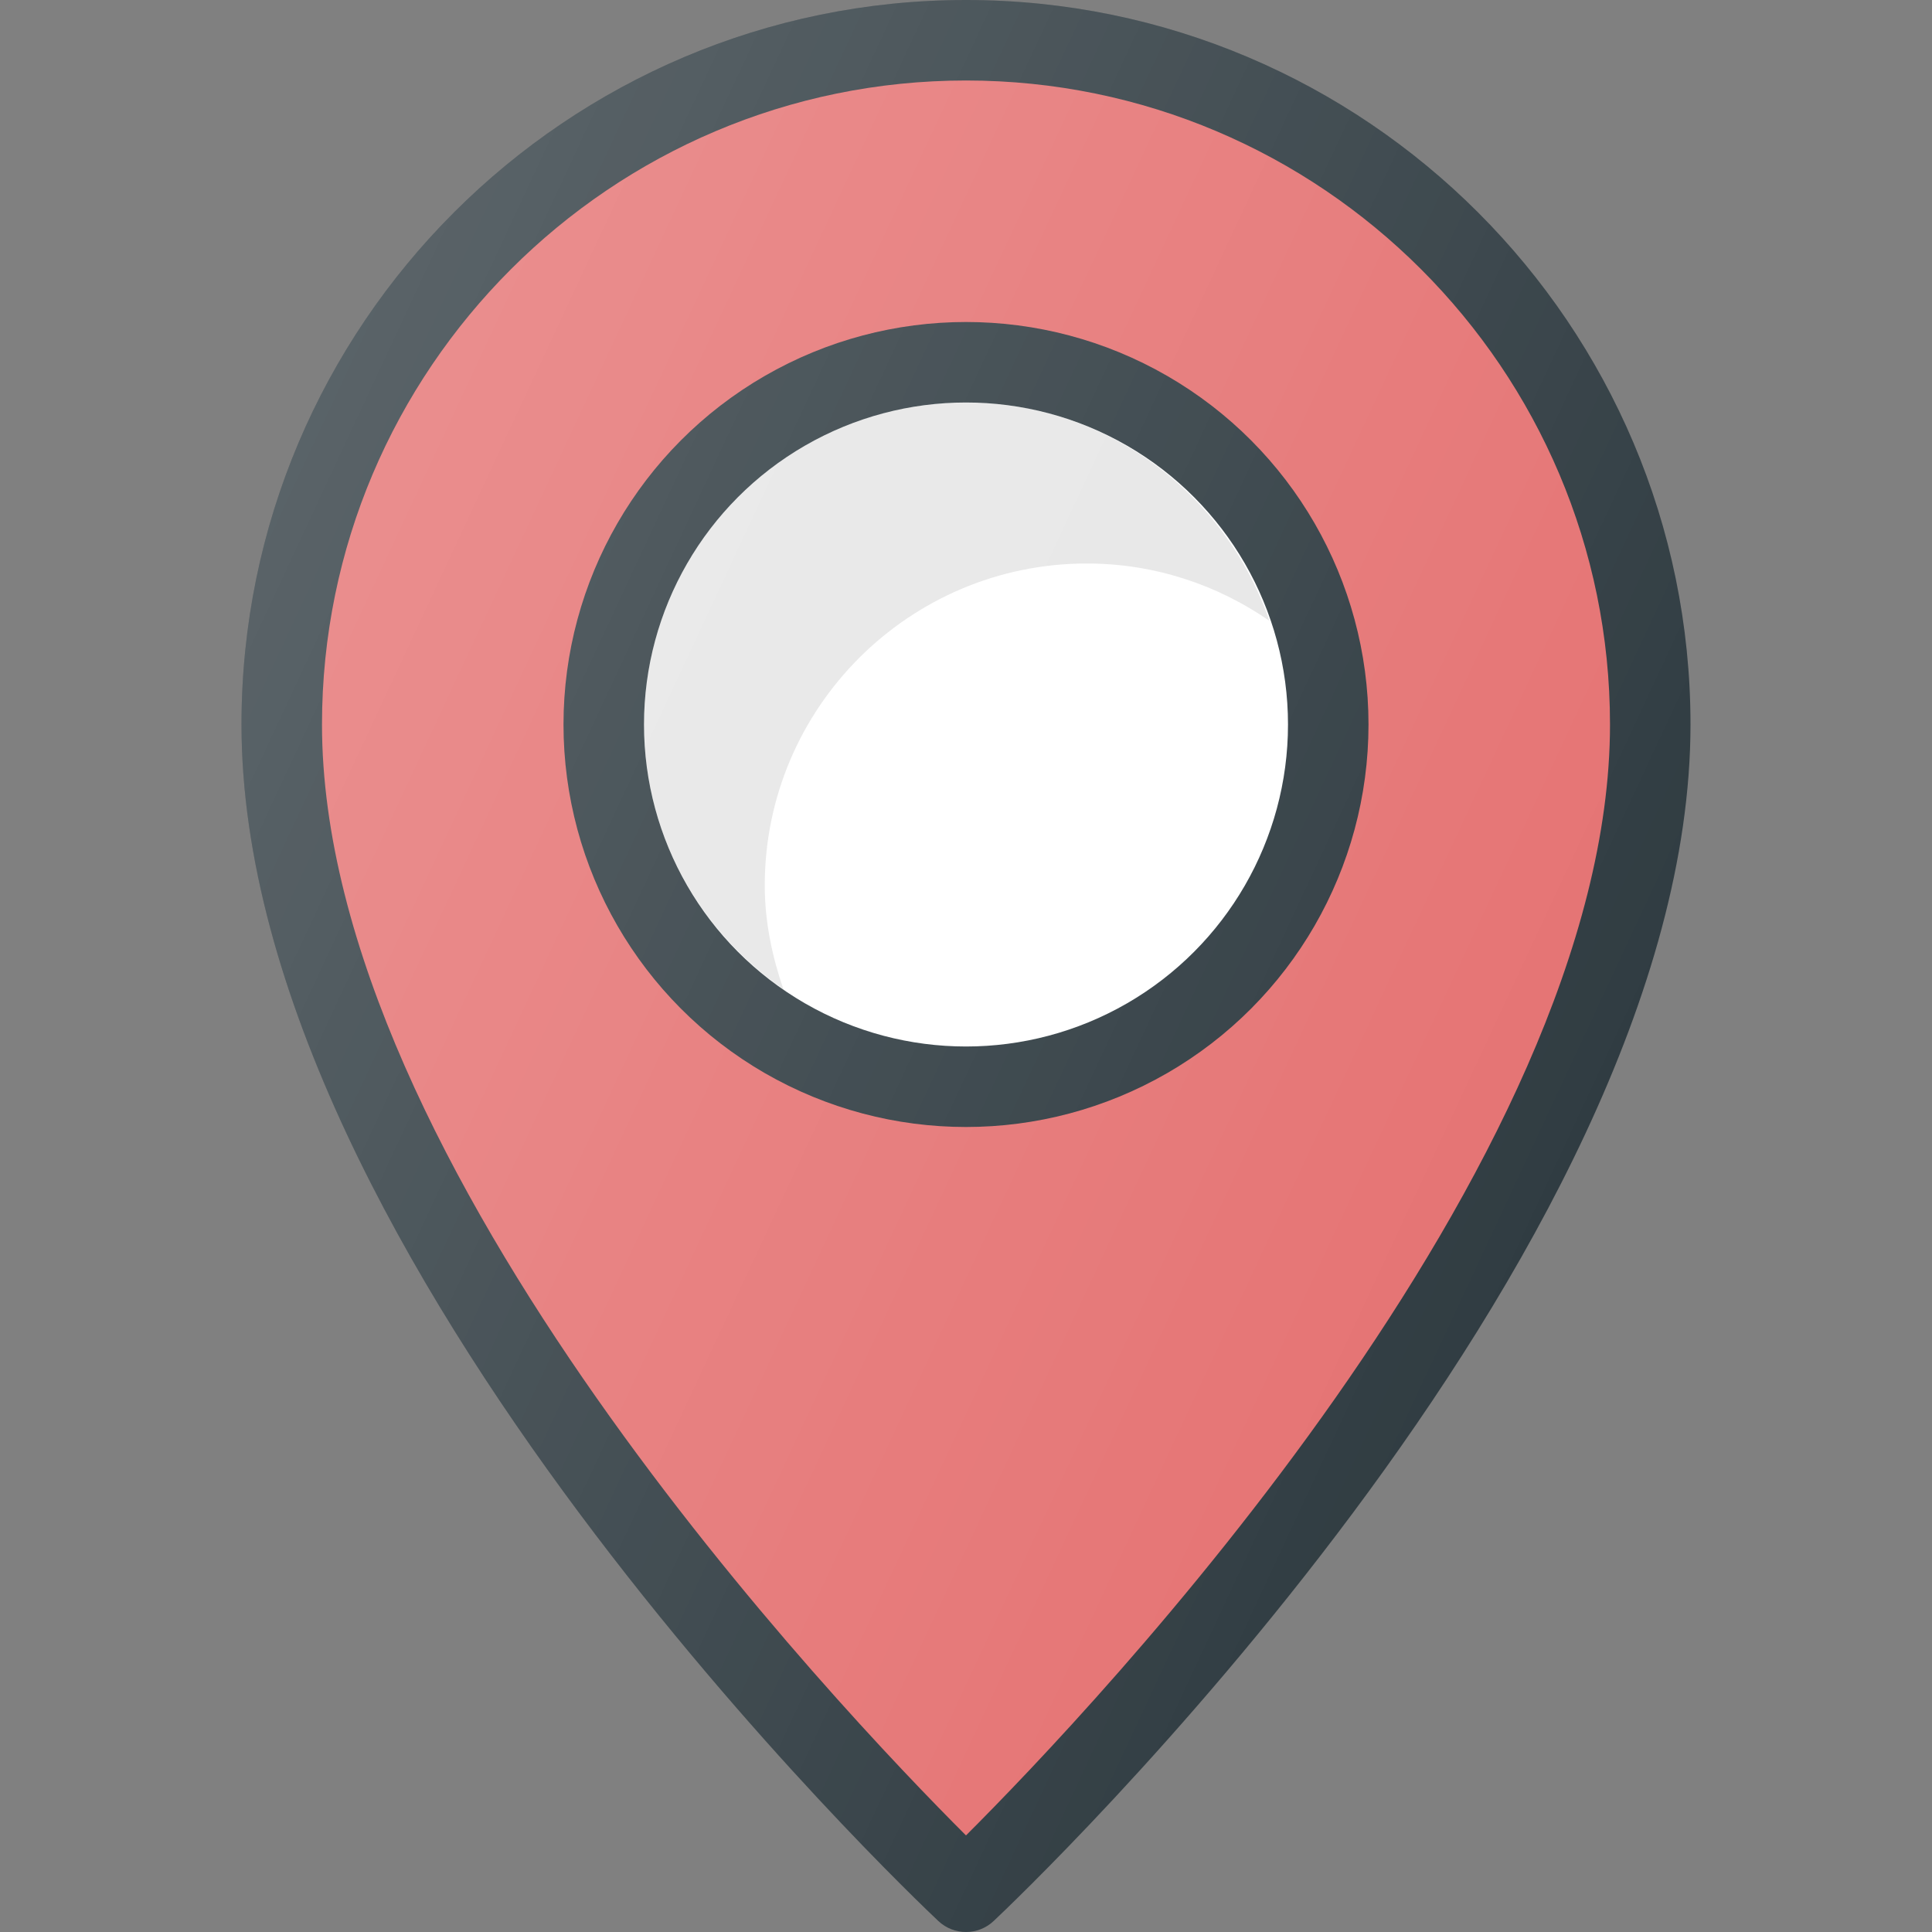 <?xml version="1.0" encoding="iso-8859-1"?>
<!-- Generator: Adobe Illustrator 19.0.0, SVG Export Plug-In . SVG Version: 6.00 Build 0)  -->
<svg xmlns="http://www.w3.org/2000/svg" width="50" height="50" viewBox="0 0 512 512">
<rect x="0" y="0" width="512" height="512" fill="#808080" stroke="none"/>
<path style="fill:#303C42;" d="M256,0C150.125,0,64,86.135,64,192c0,141.646,177.146,310,184.688,317.104  C250.75,511.031,253.375,512,256,512s5.25-0.969,7.313-2.896C270.854,502,448,333.646,448,192C448,86.135,361.875,0,256,0z"/>
<path style="fill:#E57373;" d="M256,486.406C222.479,452.938,85.333,308.833,85.333,192c0-94.104,76.563-170.667,170.667-170.667  S426.667,97.896,426.667,192C426.667,308.833,289.521,452.938,256,486.406z"/>
<circle style="fill:#303C42;" cx="256" cy="192" r="106.667"/>
<circle style="fill:#FFFFFF;" cx="256" cy="192" r="85.333"/>
<path style="opacity:0.1;enable-background:new    ;" d="M202.667,234.667c0-47.052,38.271-85.333,85.333-85.333  c17.978,0,34.621,5.65,48.389,15.177c-11.508-33.527-43-57.844-80.389-57.844c-47.063,0-85.333,38.281-85.333,85.333  c0,29.078,14.668,54.742,36.944,70.156C204.633,253.483,202.667,244.337,202.667,234.667z"/>
<linearGradient id="SVGID_1_" gradientUnits="userSpaceOnUse" x1="-43.84" y1="639.184" x2="-27.417" y2="631.526" gradientTransform="matrix(21.333 0 0 -21.333 996.333 13791.667)">
	<stop offset="0" style="stop-color:#FFFFFF;stop-opacity:0.2"/>
	<stop offset="1" style="stop-color:#FFFFFF;stop-opacity:0"/>
</linearGradient>
<path style="fill:url(#SVGID_1_);" d="M256,0C150.125,0,64,86.135,64,192c0,141.646,177.146,310,184.688,317.104  C250.75,511.031,253.375,512,256,512s5.25-0.969,7.313-2.896C270.854,502,448,333.646,448,192C448,86.135,361.875,0,256,0z"/>
<g>
</g>
<g>
</g>
<g>
</g>
<g>
</g>
<g>
</g>
<g>
</g>
<g>
</g>
<g>
</g>
<g>
</g>
<g>
</g>
<g>
</g>
<g>
</g>
<g>
</g>
<g>
</g>
<g>
</g>
</svg>
